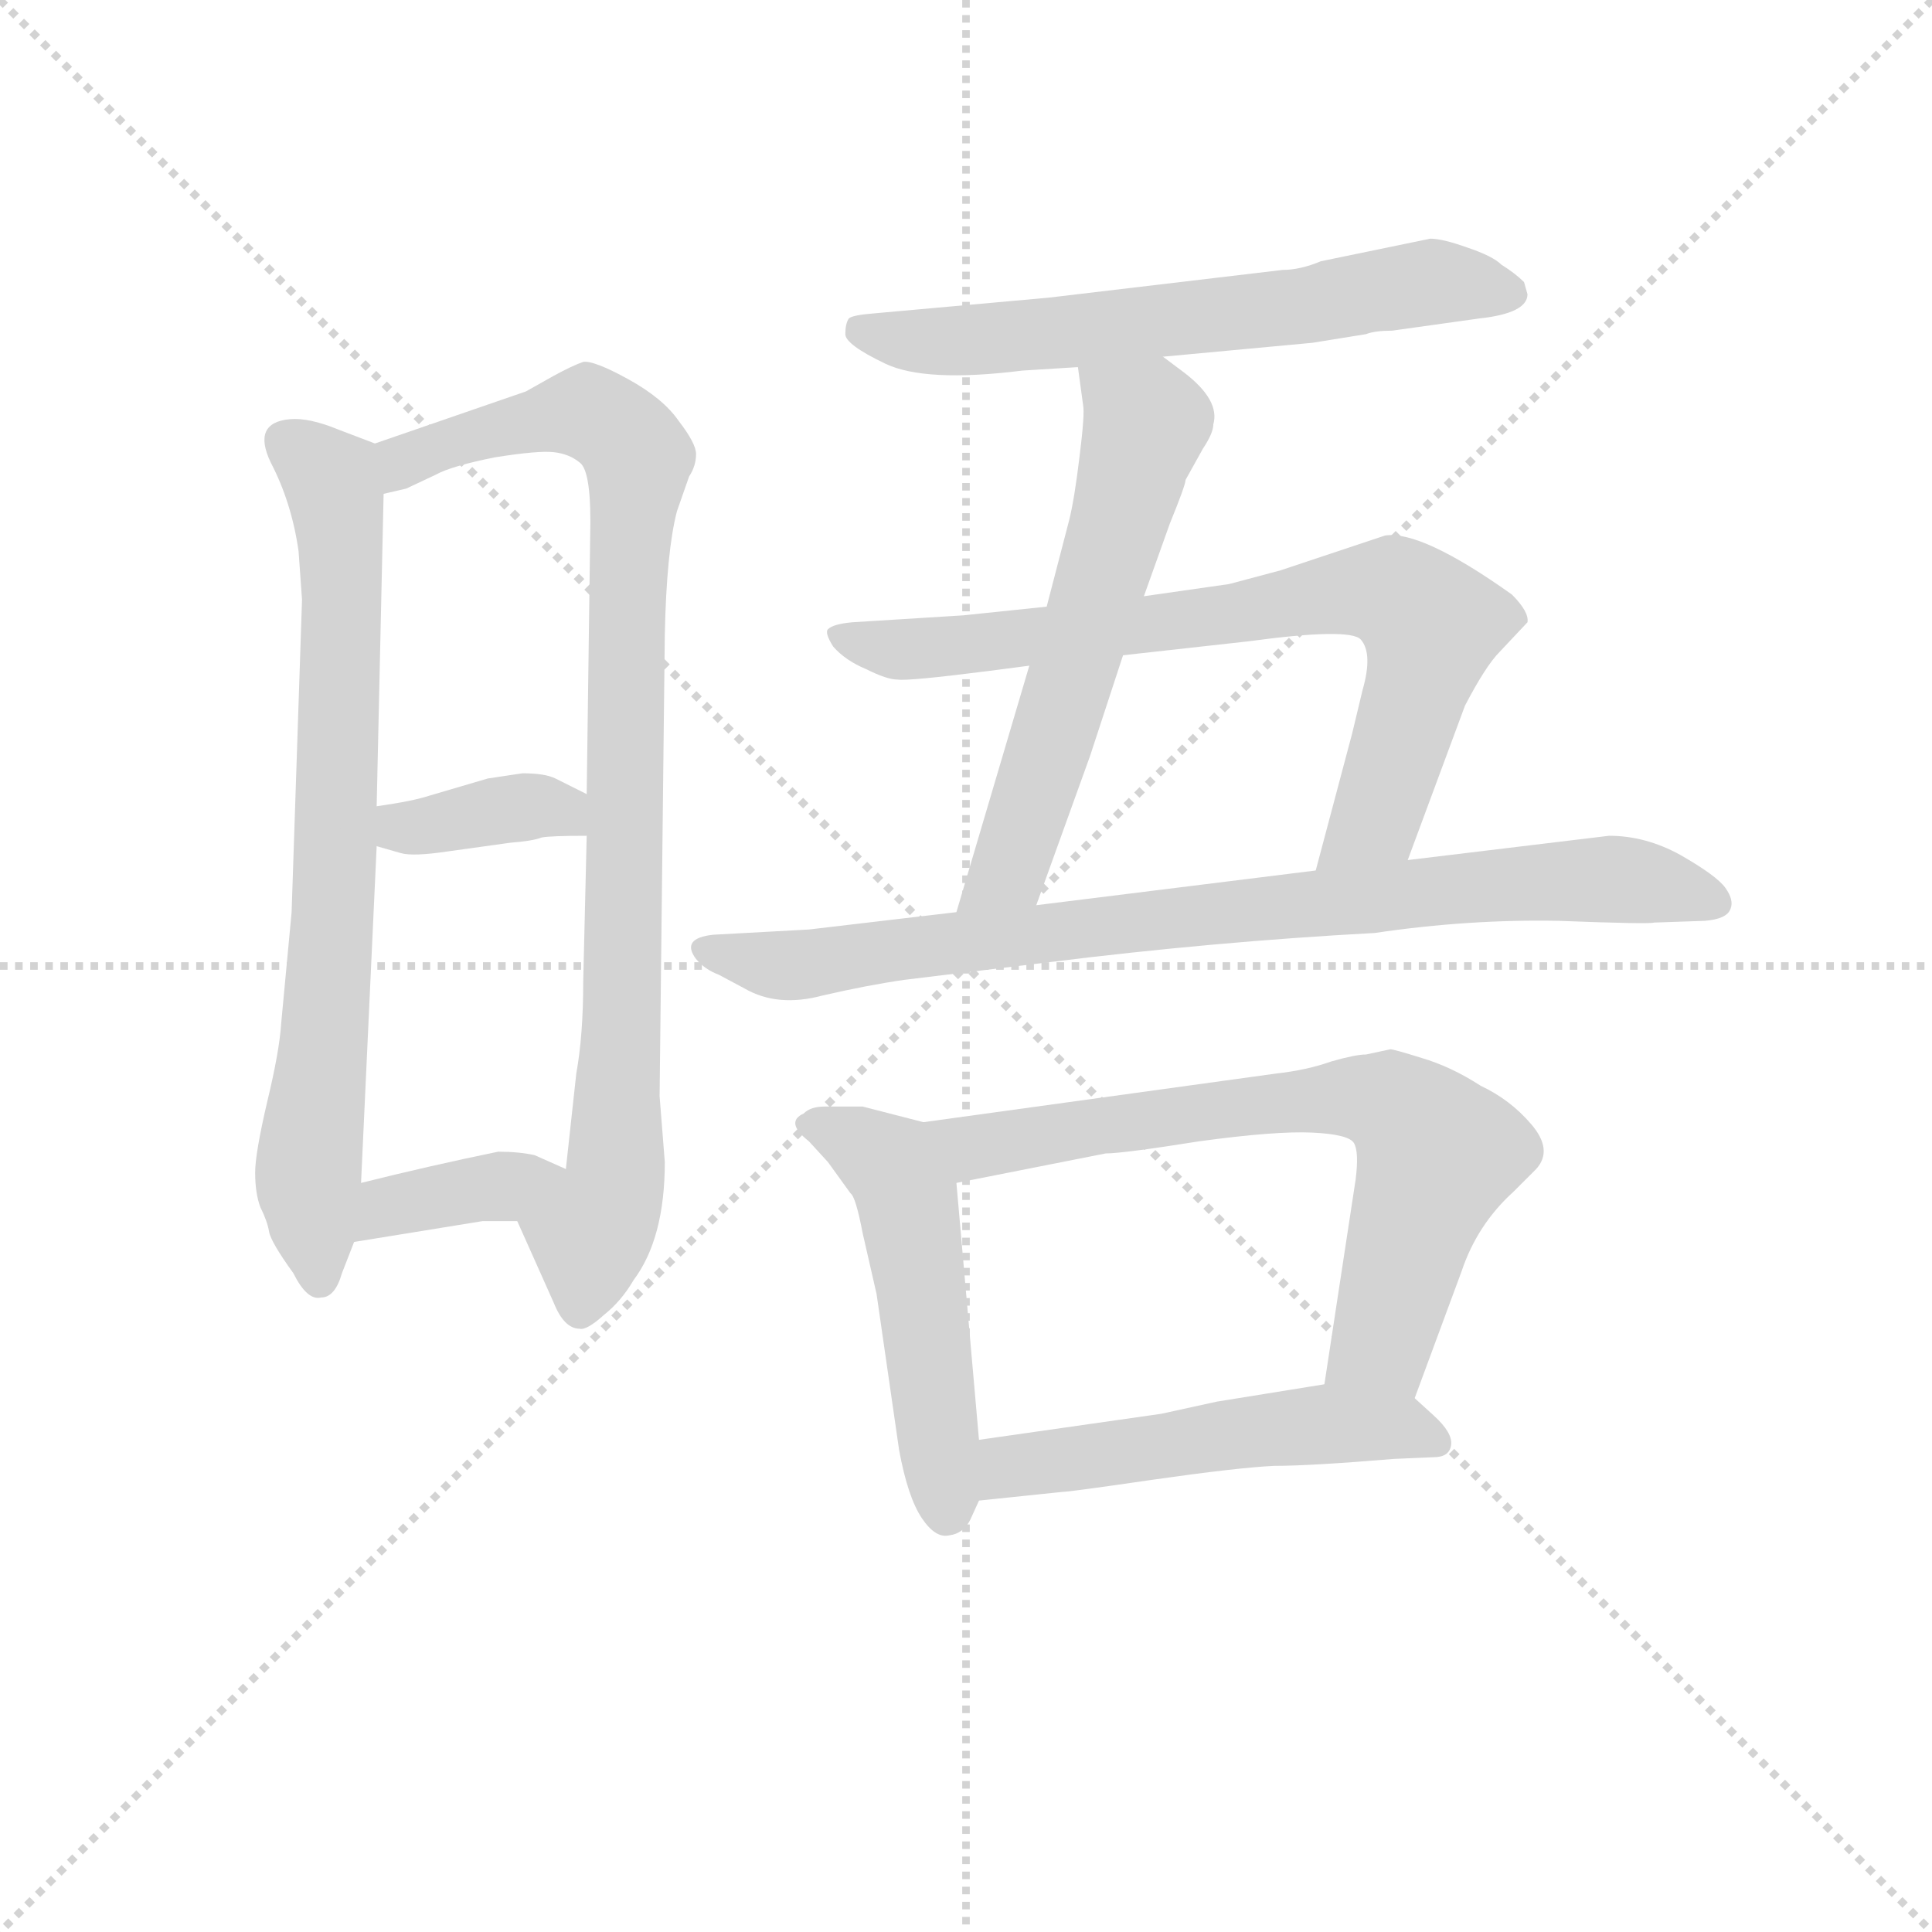 <svg version="1.1" viewBox="0 0 1024 1024" xmlns="http://www.w3.org/2000/svg">
  <g stroke="lightgray" stroke-dasharray="1,1" stroke-width="1" transform="scale(4, 4)">
    <line x1="0" y1="0" x2="256" y2="256"></line>
    <line x1="256" y1="0" x2="0" y2="256"></line>
    <line x1="128" y1="0" x2="128" y2="256"></line>
    <line x1="0" y1="128" x2="256" y2="128"></line>
  </g>
<g transform="scale(0.92, -0.92) translate(60, -900)">
   <style type="text/css">
    @keyframes keyframes0 {
      from {
       stroke: blue;
       stroke-dashoffset: 750;
       stroke-width: 128;
       }
       71% {
       animation-timing-function: step-end;
       stroke: blue;
       stroke-dashoffset: 0;
       stroke-width: 128;
       }
       to {
       stroke: black;
       stroke-width: 1024;
       }
       }
       #make-me-a-hanzi-animation-0 {
         animation: keyframes0 0.86s both;
         animation-delay: 0s;
         animation-timing-function: linear;
       }
    @keyframes keyframes1 {
      from {
       stroke: blue;
       stroke-dashoffset: 913;
       stroke-width: 128;
       }
       75% {
       animation-timing-function: step-end;
       stroke: blue;
       stroke-dashoffset: 0;
       stroke-width: 128;
       }
       to {
       stroke: black;
       stroke-width: 1024;
       }
       }
       #make-me-a-hanzi-animation-1 {
         animation: keyframes1 0.993s both;
         animation-delay: 0.86s;
         animation-timing-function: linear;
       }
    @keyframes keyframes2 {
      from {
       stroke: blue;
       stroke-dashoffset: 366;
       stroke-width: 128;
       }
       54% {
       animation-timing-function: step-end;
       stroke: blue;
       stroke-dashoffset: 0;
       stroke-width: 128;
       }
       to {
       stroke: black;
       stroke-width: 1024;
       }
       }
       #make-me-a-hanzi-animation-2 {
         animation: keyframes2 0.548s both;
         animation-delay: 1.853s;
         animation-timing-function: linear;
       }
    @keyframes keyframes3 {
      from {
       stroke: blue;
       stroke-dashoffset: 372;
       stroke-width: 128;
       }
       55% {
       animation-timing-function: step-end;
       stroke: blue;
       stroke-dashoffset: 0;
       stroke-width: 128;
       }
       to {
       stroke: black;
       stroke-width: 1024;
       }
       }
       #make-me-a-hanzi-animation-3 {
         animation: keyframes3 0.553s both;
         animation-delay: 2.401s;
         animation-timing-function: linear;
       }
    @keyframes keyframes4 {
      from {
       stroke: blue;
       stroke-dashoffset: 632;
       stroke-width: 128;
       }
       67% {
       animation-timing-function: step-end;
       stroke: blue;
       stroke-dashoffset: 0;
       stroke-width: 128;
       }
       to {
       stroke: black;
       stroke-width: 1024;
       }
       }
       #make-me-a-hanzi-animation-4 {
         animation: keyframes4 0.764s both;
         animation-delay: 2.954s;
         animation-timing-function: linear;
       }
    @keyframes keyframes5 {
      from {
       stroke: blue;
       stroke-dashoffset: 595;
       stroke-width: 128;
       }
       66% {
       animation-timing-function: step-end;
       stroke: blue;
       stroke-dashoffset: 0;
       stroke-width: 128;
       }
       to {
       stroke: black;
       stroke-width: 1024;
       }
       }
       #make-me-a-hanzi-animation-5 {
         animation: keyframes5 0.734s both;
         animation-delay: 3.718s;
         animation-timing-function: linear;
       }
    @keyframes keyframes6 {
      from {
       stroke: blue;
       stroke-dashoffset: 758;
       stroke-width: 128;
       }
       71% {
       animation-timing-function: step-end;
       stroke: blue;
       stroke-dashoffset: 0;
       stroke-width: 128;
       }
       to {
       stroke: black;
       stroke-width: 1024;
       }
       }
       #make-me-a-hanzi-animation-6 {
         animation: keyframes6 0.867s both;
         animation-delay: 4.452s;
         animation-timing-function: linear;
       }
    @keyframes keyframes7 {
      from {
       stroke: blue;
       stroke-dashoffset: 842;
       stroke-width: 128;
       }
       73% {
       animation-timing-function: step-end;
       stroke: blue;
       stroke-dashoffset: 0;
       stroke-width: 128;
       }
       to {
       stroke: black;
       stroke-width: 1024;
       }
       }
       #make-me-a-hanzi-animation-7 {
         animation: keyframes7 0.935s both;
         animation-delay: 5.319s;
         animation-timing-function: linear;
       }
    @keyframes keyframes8 {
      from {
       stroke: blue;
       stroke-dashoffset: 511;
       stroke-width: 128;
       }
       62% {
       animation-timing-function: step-end;
       stroke: blue;
       stroke-dashoffset: 0;
       stroke-width: 128;
       }
       to {
       stroke: black;
       stroke-width: 1024;
       }
       }
       #make-me-a-hanzi-animation-8 {
         animation: keyframes8 0.666s both;
         animation-delay: 6.255s;
         animation-timing-function: linear;
       }
    @keyframes keyframes9 {
      from {
       stroke: blue;
       stroke-dashoffset: 706;
       stroke-width: 128;
       }
       70% {
       animation-timing-function: step-end;
       stroke: blue;
       stroke-dashoffset: 0;
       stroke-width: 128;
       }
       to {
       stroke: black;
       stroke-width: 1024;
       }
       }
       #make-me-a-hanzi-animation-9 {
         animation: keyframes9 0.825s both;
         animation-delay: 6.92s;
         animation-timing-function: linear;
       }
    @keyframes keyframes10 {
      from {
       stroke: blue;
       stroke-dashoffset: 522;
       stroke-width: 128;
       }
       63% {
       animation-timing-function: step-end;
       stroke: blue;
       stroke-dashoffset: 0;
       stroke-width: 128;
       }
       to {
       stroke: black;
       stroke-width: 1024;
       }
       }
       #make-me-a-hanzi-animation-10 {
         animation: keyframes10 0.675s both;
         animation-delay: 7.745s;
         animation-timing-function: linear;
       }
</style>
<path d="M 112.0 582.5 L 114.0 554.5 L 108.0 374.5 L 102.0 310.5 Q 101.0 294.5 94.0 265.5 Q 87.0 235.5 87.0 224.5 Q 87.0 212.5 90.0 204.5 Q 94.0 196.5 95.0 190.5 Q 96.0 184.5 109.0 166.5 Q 117.0 150.5 125.0 152.5 Q 133.0 152.5 137.0 166.5 L 144.0 184.5 L 148.0 218.5 L 157.0 412.5 L 157.0 435.5 L 161.0 615.5 C 162.0 642.5 162.0 642.5 156.0 644.5 L 135.0 652.5 Q 118.0 659.5 107.0 658.5 Q 85.0 656.5 96.0 633.5 Q 108.0 610.5 112.0 582.5 Z" fill="lightgray"></path> 
<path d="M 238.0 196.5 L 259.0 149.5 Q 265.0 134.5 274.0 134.5 Q 278.0 133.5 288.0 142.5 Q 298.0 150.5 305.0 162.5 Q 323.0 186.5 323.0 230.5 L 320.0 268.5 L 323.0 534.5 Q 324.0 582.5 330.0 605.5 L 337.0 625.5 Q 341.0 631.5 341.0 638.5 Q 341.0 644.5 331.0 657.5 Q 322.0 670.5 302.0 681.5 Q 282.0 692.5 276.0 691.5 Q 270.0 689.5 259.0 683.5 L 243.0 674.5 L 156.0 644.5 C 128.0 634.5 132.0 606.5 161.0 615.5 L 174.0 618.5 L 191.0 626.5 Q 200.0 631.5 225.0 636.5 Q 250.0 640.5 259.0 639.5 Q 268.0 638.5 274.0 633.5 Q 281.0 628.5 280.0 590.5 L 278.0 442.5 L 278.0 418.5 L 276.0 334.5 Q 276.0 303.5 272.0 281.5 L 266.0 226.5 C 263.0 196.5 226.0 223.5 238.0 196.5 Z" fill="lightgray"></path> 
<path d="M 157.0 412.5 L 171.0 408.5 Q 178.0 406.5 198.0 409.5 L 234.0 414.5 Q 247.0 415.5 252.0 417.5 Q 257.0 418.5 278.0 418.5 C 308.0 418.5 305.0 429.5 278.0 442.5 L 260.0 451.5 Q 254.0 454.5 241.0 454.5 L 221.0 451.5 L 187.0 441.5 Q 178.0 438.5 157.0 435.5 C 127.0 431.5 128.0 420.5 157.0 412.5 Z" fill="lightgray"></path> 
<path d="M 144.0 184.5 L 218.0 196.5 L 238.0 196.5 C 268.0 196.5 293.0 214.5 266.0 226.5 L 248.0 234.5 Q 239.0 236.5 227.0 236.5 Q 188.0 228.5 148.0 218.5 C 119.0 211.5 114.0 179.5 144.0 184.5 Z" fill="lightgray"></path> 
<path d="M 610.0 694.5 L 696.0 702.5 L 727.0 707.5 Q 732.0 709.5 742.0 709.5 L 792.0 716.5 Q 820.0 719.5 820.0 730.5 L 818.0 737.5 Q 813.0 742.5 805.0 747.5 Q 800.0 752.5 785.0 757.5 Q 771.0 762.5 764.0 762.5 L 701.0 749.5 Q 689.0 744.5 679.0 744.5 L 544.0 728.5 L 444.0 719.5 Q 431.0 718.5 429.0 716.5 Q 427.0 713.5 427.0 707.5 Q 427.0 701.5 450.0 690.5 Q 473.0 679.5 529.0 686.5 L 561.0 688.5 L 610.0 694.5 Z" fill="lightgray"></path> 
<path d="M 599.0 556.5 L 614.0 598.5 Q 623.0 620.5 623.0 623.5 L 633.0 641.5 Q 639.0 650.5 639.0 655.5 Q 643.0 669.5 622.0 685.5 L 610.0 694.5 C 586.0 712.5 557.0 718.5 561.0 688.5 L 564.0 666.5 Q 565.0 661.5 562.0 637.5 Q 559.0 612.5 556.0 600.5 L 543.0 550.5 L 533.0 516.5 L 491.0 374.5 C 482.0 345.5 527.0 350.5 537.0 378.5 L 568.0 464.5 L 587.0 522.5 L 599.0 556.5 Z" fill="lightgray"></path> 
<path d="M 738.0 591.5 L 678.0 571.5 L 648.0 563.5 L 599.0 556.5 L 543.0 550.5 L 495.0 545.5 L 431.0 541.5 Q 420.0 540.5 417.0 537.5 Q 415.0 535.5 420.0 527.5 Q 427.0 519.5 439.0 514.5 Q 451.0 508.5 457.0 508.5 Q 463.0 507.5 510.0 513.5 L 533.0 516.5 L 587.0 522.5 L 659.0 530.5 Q 718.0 538.5 724.0 531.5 Q 731.0 523.5 725.0 502.5 L 719.0 477.5 L 698.0 398.5 C 690.0 369.5 741.0 376.5 751.0 404.5 L 784.0 493.5 Q 796.0 516.5 804.0 524.5 L 820.0 541.5 Q 821.0 547.5 811.0 557.5 Q 759.0 594.5 738.0 591.5 Z" fill="lightgray"></path> 
<path d="M 491.0 374.5 L 406.0 364.5 L 351.0 361.5 Q 332.0 359.5 341.0 347.5 Q 346.0 341.5 354.0 338.5 L 369.0 330.5 Q 388.0 319.5 414.0 326.5 Q 440.0 332.5 461.0 335.5 L 543.0 345.5 Q 639.0 357.5 732.0 362.5 Q 786.0 370.5 838.0 369.5 Q 890.0 367.5 893.0 368.5 L 922.0 369.5 Q 935.0 370.5 937.0 376.5 Q 939.0 381.5 934.0 388.5 Q 929.0 395.5 908.0 407.5 Q 888.0 418.5 867.0 418.5 L 751.0 404.5 L 698.0 398.5 L 537.0 378.5 L 491.0 374.5 Z" fill="lightgray"></path> 
<path d="M 472.0 253.5 L 437.0 262.5 L 415.0 262.5 Q 407.0 262.5 403.0 258.5 Q 392.0 253.5 406.0 242.5 L 417.0 230.5 L 430.0 212.5 Q 433.0 210.5 437.0 189.5 L 445.0 154.5 L 458.0 64.5 Q 463.0 37.5 471.0 25.5 Q 479.0 13.5 487.0 15.5 Q 495.0 16.5 499.0 24.5 L 504.0 35.5 L 504.0 70.5 L 491.0 218.5 C 488.0 248.5 488.0 249.5 472.0 253.5 Z" fill="lightgray"></path> 
<path d="M 741.0 295.5 L 727.0 292.5 Q 721.0 292.5 707.0 288.5 Q 693.0 283.5 675.0 281.5 L 472.0 253.5 C 442.0 249.5 462.0 212.5 491.0 218.5 L 577.0 235.5 Q 587.0 235.5 631.0 242.5 Q 675.0 248.5 696.0 247.5 Q 717.0 246.5 720.0 241.5 Q 723.0 236.5 721.0 220.5 L 703.0 102.5 C 698.0 72.5 745.0 66.5 755.0 94.5 L 782.0 167.5 Q 791.0 194.5 812.0 213.5 L 825.0 226.5 Q 835.0 237.5 822.0 252.5 Q 810.0 266.5 793.0 274.5 Q 776.0 285.5 759.0 290.5 Q 743.0 295.5 741.0 295.5 Z" fill="lightgray"></path> 
<path d="M 504.0 35.5 L 552.0 40.5 Q 556.0 40.5 604.0 47.5 Q 653.0 54.5 674.0 55.5 Q 695.0 55.5 743.0 59.5 L 766.0 60.5 Q 775.0 60.5 776.0 67.5 Q 777.0 74.5 766.0 84.5 L 755.0 94.5 C 740.0 108.5 733.0 107.5 703.0 102.5 L 641.0 92.5 L 609.0 85.5 L 504.0 70.5 C 474.0 66.5 474.0 32.5 504.0 35.5 Z" fill="lightgray"></path> 
      <clipPath id="make-me-a-hanzi-clip-0">
      <path d="M 112.0 582.5 L 114.0 554.5 L 108.0 374.5 L 102.0 310.5 Q 101.0 294.5 94.0 265.5 Q 87.0 235.5 87.0 224.5 Q 87.0 212.5 90.0 204.5 Q 94.0 196.5 95.0 190.5 Q 96.0 184.5 109.0 166.5 Q 117.0 150.5 125.0 152.5 Q 133.0 152.5 137.0 166.5 L 144.0 184.5 L 148.0 218.5 L 157.0 412.5 L 157.0 435.5 L 161.0 615.5 C 162.0 642.5 162.0 642.5 156.0 644.5 L 135.0 652.5 Q 118.0 659.5 107.0 658.5 Q 85.0 656.5 96.0 633.5 Q 108.0 610.5 112.0 582.5 Z" fill="lightgray"></path>
      </clipPath>
      <path clip-path="url(#make-me-a-hanzi-clip-0)" d="M 106.0 644.5 L 130.0 624.5 L 136.0 593.5 L 133.0 391.5 L 117.0 221.5 L 124.0 163.5 " fill="none" id="make-me-a-hanzi-animation-0" stroke-dasharray="622 1244" stroke-linecap="round"></path>

      <clipPath id="make-me-a-hanzi-clip-1">
      <path d="M 238.0 196.5 L 259.0 149.5 Q 265.0 134.5 274.0 134.5 Q 278.0 133.5 288.0 142.5 Q 298.0 150.5 305.0 162.5 Q 323.0 186.5 323.0 230.5 L 320.0 268.5 L 323.0 534.5 Q 324.0 582.5 330.0 605.5 L 337.0 625.5 Q 341.0 631.5 341.0 638.5 Q 341.0 644.5 331.0 657.5 Q 322.0 670.5 302.0 681.5 Q 282.0 692.5 276.0 691.5 Q 270.0 689.5 259.0 683.5 L 243.0 674.5 L 156.0 644.5 C 128.0 634.5 132.0 606.5 161.0 615.5 L 174.0 618.5 L 191.0 626.5 Q 200.0 631.5 225.0 636.5 Q 250.0 640.5 259.0 639.5 Q 268.0 638.5 274.0 633.5 Q 281.0 628.5 280.0 590.5 L 278.0 442.5 L 278.0 418.5 L 276.0 334.5 Q 276.0 303.5 272.0 281.5 L 266.0 226.5 C 263.0 196.5 226.0 223.5 238.0 196.5 Z" fill="lightgray"></path>
      </clipPath>
      <path clip-path="url(#make-me-a-hanzi-clip-1)" d="M 166.0 623.5 L 173.0 634.5 L 196.0 644.5 L 279.0 662.5 L 308.0 636.5 L 301.0 553.5 L 295.0 223.5 L 280.0 185.5 L 274.0 145.5 " fill="none" id="make-me-a-hanzi-animation-1" stroke-dasharray="785 1570" stroke-linecap="round"></path>

      <clipPath id="make-me-a-hanzi-clip-2">
      <path d="M 157.0 412.5 L 171.0 408.5 Q 178.0 406.5 198.0 409.5 L 234.0 414.5 Q 247.0 415.5 252.0 417.5 Q 257.0 418.5 278.0 418.5 C 308.0 418.5 305.0 429.5 278.0 442.5 L 260.0 451.5 Q 254.0 454.5 241.0 454.5 L 221.0 451.5 L 187.0 441.5 Q 178.0 438.5 157.0 435.5 C 127.0 431.5 128.0 420.5 157.0 412.5 Z" fill="lightgray"></path>
      </clipPath>
      <path clip-path="url(#make-me-a-hanzi-clip-2)" d="M 166.0 418.5 L 244.0 435.5 L 263.0 433.5 L 269.0 424.5 " fill="none" id="make-me-a-hanzi-animation-2" stroke-dasharray="238 476" stroke-linecap="round"></path>

      <clipPath id="make-me-a-hanzi-clip-3">
      <path d="M 144.0 184.5 L 218.0 196.5 L 238.0 196.5 C 268.0 196.5 293.0 214.5 266.0 226.5 L 248.0 234.5 Q 239.0 236.5 227.0 236.5 Q 188.0 228.5 148.0 218.5 C 119.0 211.5 114.0 179.5 144.0 184.5 Z" fill="lightgray"></path>
      </clipPath>
      <path clip-path="url(#make-me-a-hanzi-clip-3)" d="M 151.0 189.5 L 172.0 207.5 L 259.0 223.5 " fill="none" id="make-me-a-hanzi-animation-3" stroke-dasharray="244 488" stroke-linecap="round"></path>

      <clipPath id="make-me-a-hanzi-clip-4">
      <path d="M 610.0 694.5 L 696.0 702.5 L 727.0 707.5 Q 732.0 709.5 742.0 709.5 L 792.0 716.5 Q 820.0 719.5 820.0 730.5 L 818.0 737.5 Q 813.0 742.5 805.0 747.5 Q 800.0 752.5 785.0 757.5 Q 771.0 762.5 764.0 762.5 L 701.0 749.5 Q 689.0 744.5 679.0 744.5 L 544.0 728.5 L 444.0 719.5 Q 431.0 718.5 429.0 716.5 Q 427.0 713.5 427.0 707.5 Q 427.0 701.5 450.0 690.5 Q 473.0 679.5 529.0 686.5 L 561.0 688.5 L 610.0 694.5 Z" fill="lightgray"></path>
      </clipPath>
      <path clip-path="url(#make-me-a-hanzi-clip-4)" d="M 437.0 709.5 L 461.0 703.5 L 517.0 704.5 L 763.0 737.5 L 810.0 731.5 " fill="none" id="make-me-a-hanzi-animation-4" stroke-dasharray="504 1008" stroke-linecap="round"></path>

      <clipPath id="make-me-a-hanzi-clip-5">
      <path d="M 599.0 556.5 L 614.0 598.5 Q 623.0 620.5 623.0 623.5 L 633.0 641.5 Q 639.0 650.5 639.0 655.5 Q 643.0 669.5 622.0 685.5 L 610.0 694.5 C 586.0 712.5 557.0 718.5 561.0 688.5 L 564.0 666.5 Q 565.0 661.5 562.0 637.5 Q 559.0 612.5 556.0 600.5 L 543.0 550.5 L 533.0 516.5 L 491.0 374.5 C 482.0 345.5 527.0 350.5 537.0 378.5 L 568.0 464.5 L 587.0 522.5 L 599.0 556.5 Z" fill="lightgray"></path>
      </clipPath>
      <path clip-path="url(#make-me-a-hanzi-clip-5)" d="M 568.0 683.5 L 600.0 654.5 L 524.0 407.5 L 498.0 380.5 " fill="none" id="make-me-a-hanzi-animation-5" stroke-dasharray="467 934" stroke-linecap="round"></path>

      <clipPath id="make-me-a-hanzi-clip-6">
      <path d="M 738.0 591.5 L 678.0 571.5 L 648.0 563.5 L 599.0 556.5 L 543.0 550.5 L 495.0 545.5 L 431.0 541.5 Q 420.0 540.5 417.0 537.5 Q 415.0 535.5 420.0 527.5 Q 427.0 519.5 439.0 514.5 Q 451.0 508.5 457.0 508.5 Q 463.0 507.5 510.0 513.5 L 533.0 516.5 L 587.0 522.5 L 659.0 530.5 Q 718.0 538.5 724.0 531.5 Q 731.0 523.5 725.0 502.5 L 719.0 477.5 L 698.0 398.5 C 690.0 369.5 741.0 376.5 751.0 404.5 L 784.0 493.5 Q 796.0 516.5 804.0 524.5 L 820.0 541.5 Q 821.0 547.5 811.0 557.5 Q 759.0 594.5 738.0 591.5 Z" fill="lightgray"></path>
      </clipPath>
      <path clip-path="url(#make-me-a-hanzi-clip-6)" d="M 425.0 534.5 L 460.0 525.5 L 498.0 527.5 L 743.0 558.5 L 764.0 538.5 L 760.0 515.5 L 732.0 428.5 L 704.0 403.5 " fill="none" id="make-me-a-hanzi-animation-6" stroke-dasharray="630 1260" stroke-linecap="round"></path>

      <clipPath id="make-me-a-hanzi-clip-7">
      <path d="M 491.0 374.5 L 406.0 364.5 L 351.0 361.5 Q 332.0 359.5 341.0 347.5 Q 346.0 341.5 354.0 338.5 L 369.0 330.5 Q 388.0 319.5 414.0 326.5 Q 440.0 332.5 461.0 335.5 L 543.0 345.5 Q 639.0 357.5 732.0 362.5 Q 786.0 370.5 838.0 369.5 Q 890.0 367.5 893.0 368.5 L 922.0 369.5 Q 935.0 370.5 937.0 376.5 Q 939.0 381.5 934.0 388.5 Q 929.0 395.5 908.0 407.5 Q 888.0 418.5 867.0 418.5 L 751.0 404.5 L 698.0 398.5 L 537.0 378.5 L 491.0 374.5 Z" fill="lightgray"></path>
      </clipPath>
      <path clip-path="url(#make-me-a-hanzi-clip-7)" d="M 347.0 353.5 L 392.0 343.5 L 819.0 391.5 L 882.0 392.5 L 928.0 380.5 " fill="none" id="make-me-a-hanzi-animation-7" stroke-dasharray="714 1428" stroke-linecap="round"></path>

      <clipPath id="make-me-a-hanzi-clip-8">
      <path d="M 472.0 253.5 L 437.0 262.5 L 415.0 262.5 Q 407.0 262.5 403.0 258.5 Q 392.0 253.5 406.0 242.5 L 417.0 230.5 L 430.0 212.5 Q 433.0 210.5 437.0 189.5 L 445.0 154.5 L 458.0 64.5 Q 463.0 37.5 471.0 25.5 Q 479.0 13.5 487.0 15.5 Q 495.0 16.5 499.0 24.5 L 504.0 35.5 L 504.0 70.5 L 491.0 218.5 C 488.0 248.5 488.0 249.5 472.0 253.5 Z" fill="lightgray"></path>
      </clipPath>
      <path clip-path="url(#make-me-a-hanzi-clip-8)" d="M 407.0 250.5 L 432.0 243.5 L 453.0 229.5 L 463.0 208.5 L 486.0 29.5 " fill="none" id="make-me-a-hanzi-animation-8" stroke-dasharray="383 766" stroke-linecap="round"></path>

      <clipPath id="make-me-a-hanzi-clip-9">
      <path d="M 741.0 295.5 L 727.0 292.5 Q 721.0 292.5 707.0 288.5 Q 693.0 283.5 675.0 281.5 L 472.0 253.5 C 442.0 249.5 462.0 212.5 491.0 218.5 L 577.0 235.5 Q 587.0 235.5 631.0 242.5 Q 675.0 248.5 696.0 247.5 Q 717.0 246.5 720.0 241.5 Q 723.0 236.5 721.0 220.5 L 703.0 102.5 C 698.0 72.5 745.0 66.5 755.0 94.5 L 782.0 167.5 Q 791.0 194.5 812.0 213.5 L 825.0 226.5 Q 835.0 237.5 822.0 252.5 Q 810.0 266.5 793.0 274.5 Q 776.0 285.5 759.0 290.5 Q 743.0 295.5 741.0 295.5 Z" fill="lightgray"></path>
      </clipPath>
      <path clip-path="url(#make-me-a-hanzi-clip-9)" d="M 480.0 250.5 L 509.0 239.5 L 669.0 264.5 L 718.0 268.5 L 744.0 262.5 L 768.0 235.5 L 737.0 126.5 L 711.0 108.5 " fill="none" id="make-me-a-hanzi-animation-9" stroke-dasharray="578 1156" stroke-linecap="round"></path>

      <clipPath id="make-me-a-hanzi-clip-10">
      <path d="M 504.0 35.5 L 552.0 40.5 Q 556.0 40.5 604.0 47.5 Q 653.0 54.5 674.0 55.5 Q 695.0 55.5 743.0 59.5 L 766.0 60.5 Q 775.0 60.5 776.0 67.5 Q 777.0 74.5 766.0 84.5 L 755.0 94.5 C 740.0 108.5 733.0 107.5 703.0 102.5 L 641.0 92.5 L 609.0 85.5 L 504.0 70.5 C 474.0 66.5 474.0 32.5 504.0 35.5 Z" fill="lightgray"></path>
      </clipPath>
      <path clip-path="url(#make-me-a-hanzi-clip-10)" d="M 509.0 41.5 L 529.0 56.5 L 683.0 78.5 L 746.0 78.5 L 767.0 69.5 " fill="none" id="make-me-a-hanzi-animation-10" stroke-dasharray="394 788" stroke-linecap="round"></path>

</g>
</svg>
